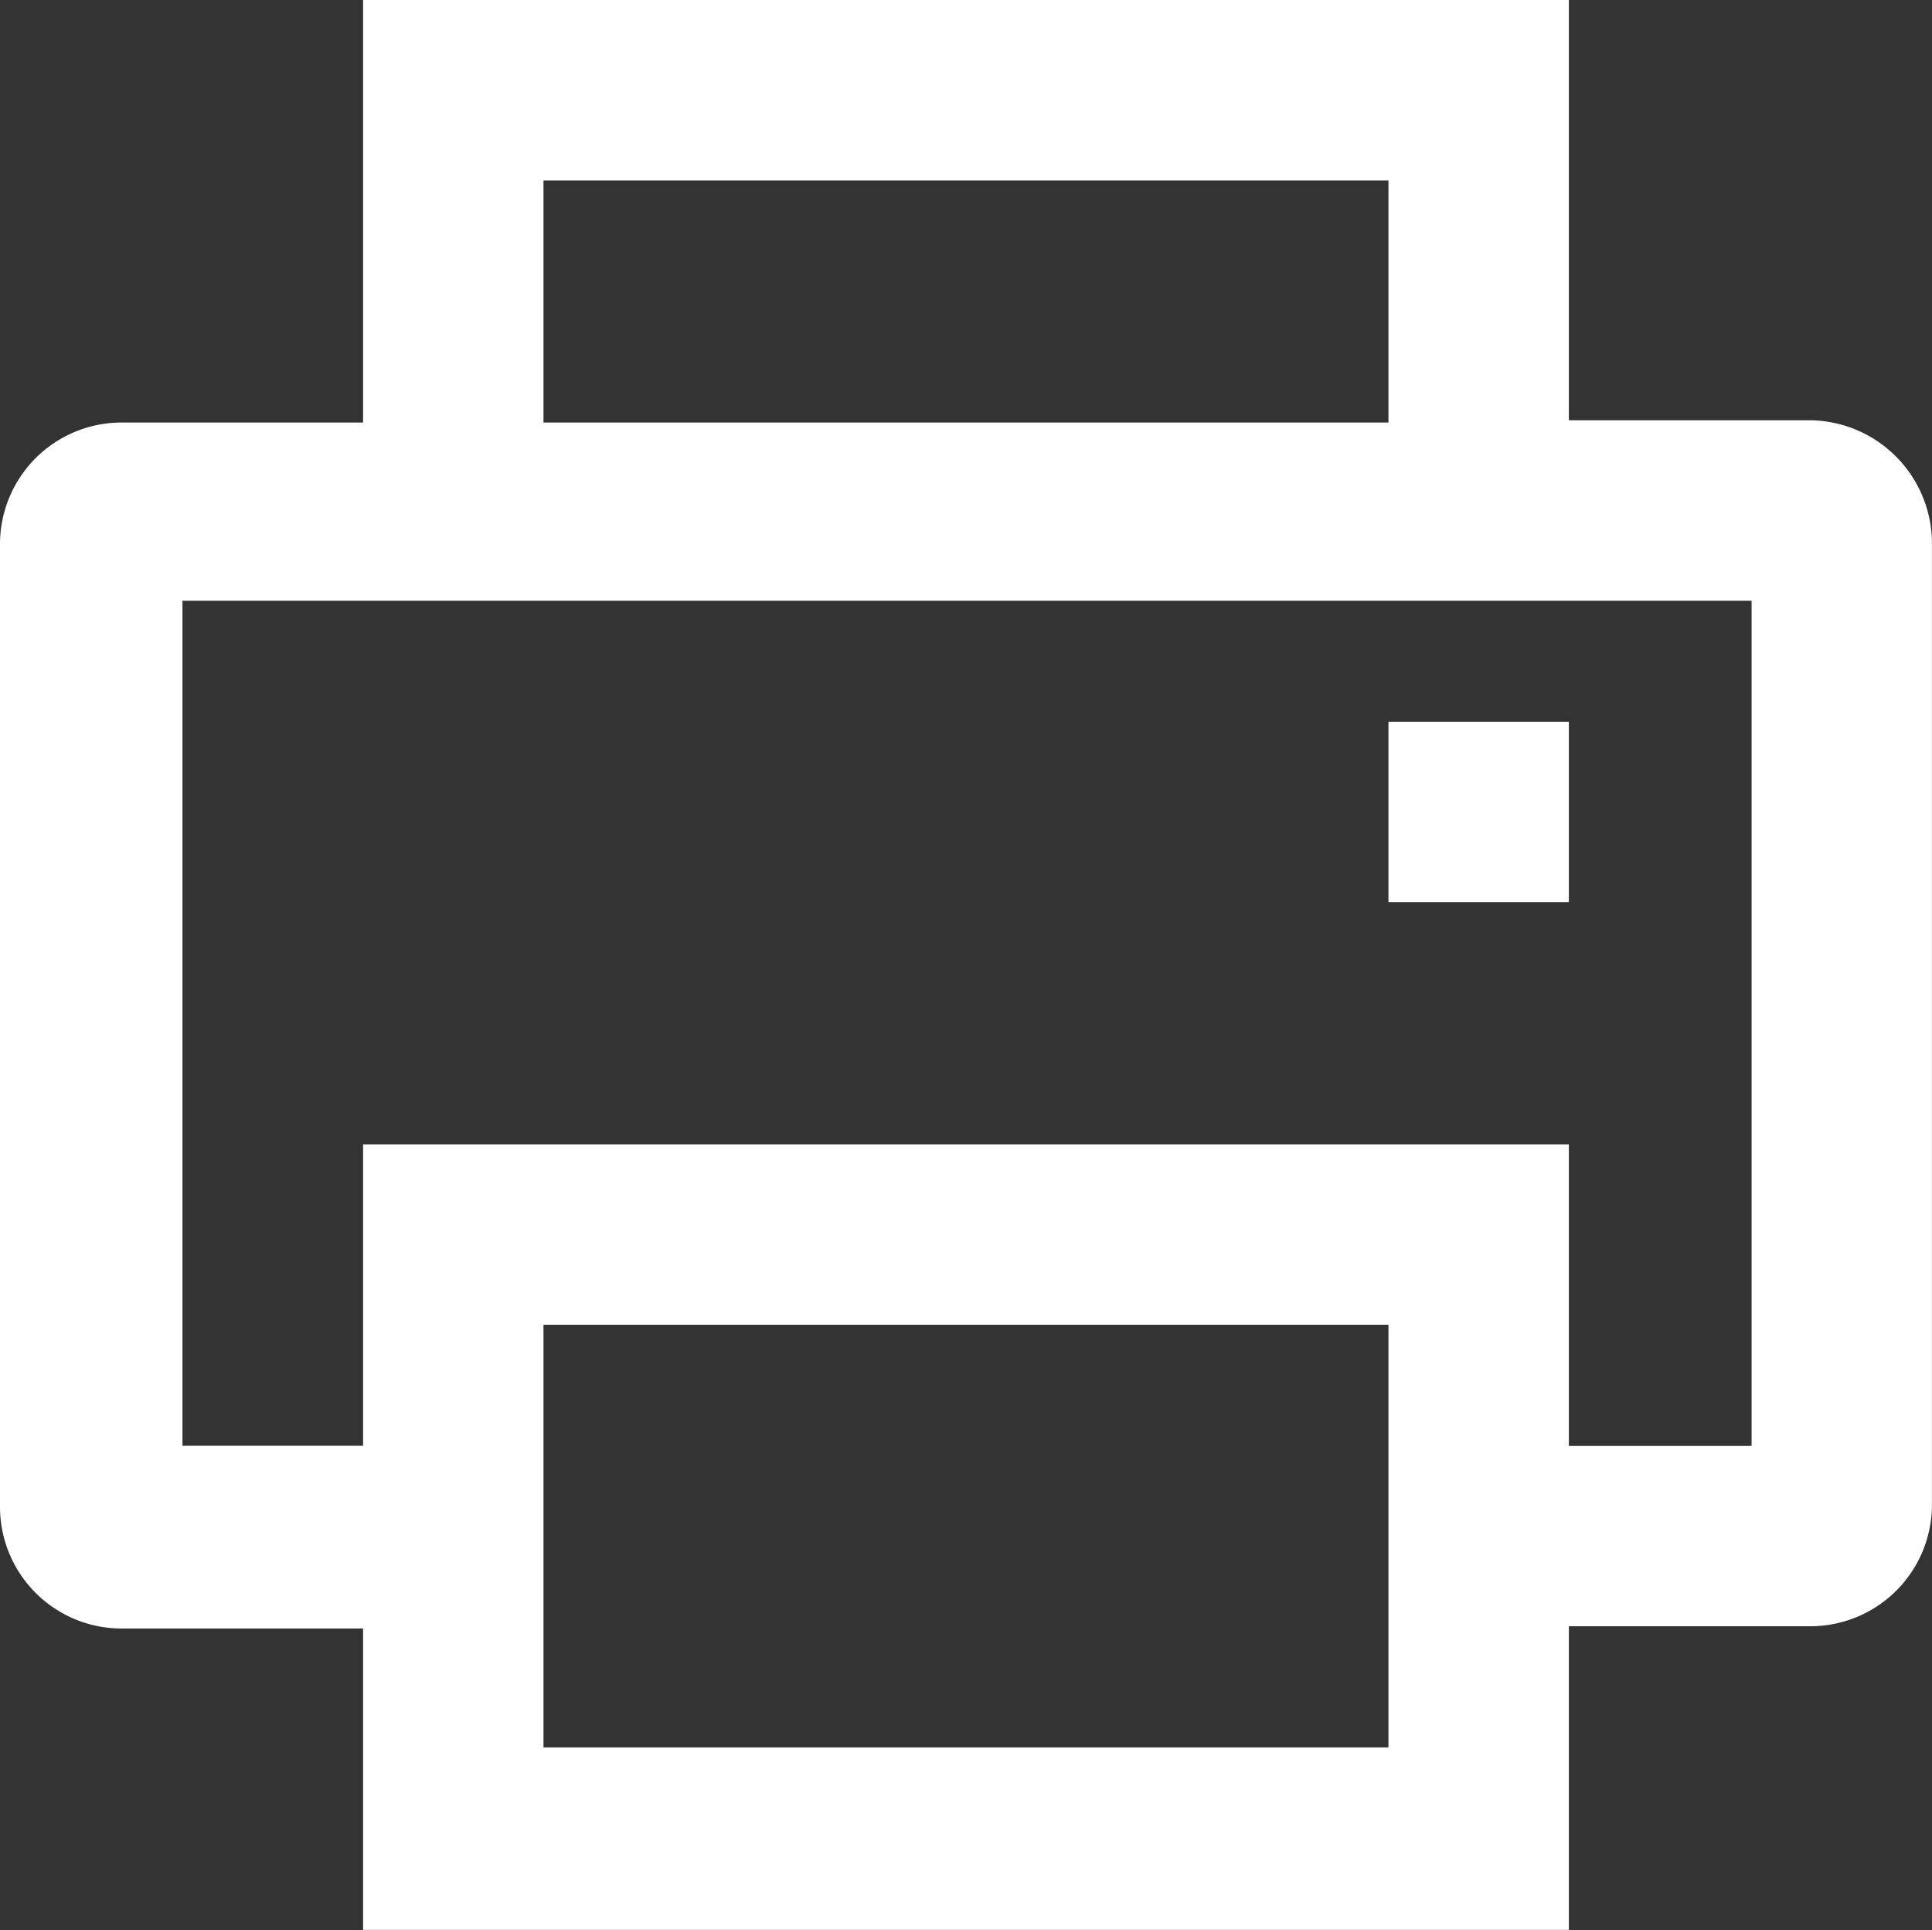 <svg xmlns="http://www.w3.org/2000/svg" width="34.944" height="34.902" viewBox="0 0 34.944 34.902"><rect x="0" y="0" width="34.944" height="34.902" fill="#333333" stroke="none"/><defs><style>.a{fill:#fff;fill-rule:evenodd;}</style></defs><path class="a" d="M40.455,15.4H36.076V7.8H14.267v7.641H9.889A2.2,2.2,0,0,0,7.7,17.63V35.061A2.2,2.2,0,0,0,9.889,37.25h4.378V42.7H36.076V37.209h4.378a2.2,2.2,0,0,0,2.189-2.189V17.589A2.231,2.231,0,0,0,40.455,15.4ZM17.53,11.063H32.813v4.378H17.53ZM32.813,39.4H17.53V31.757H32.813Zm6.526-5.452H36.076V28.494H14.267v5.452H11V18.663H39.381V33.946ZM36.076,20.852H32.813v3.263h3.263Z" transform="translate(-7.7 -7.8)"/></svg>